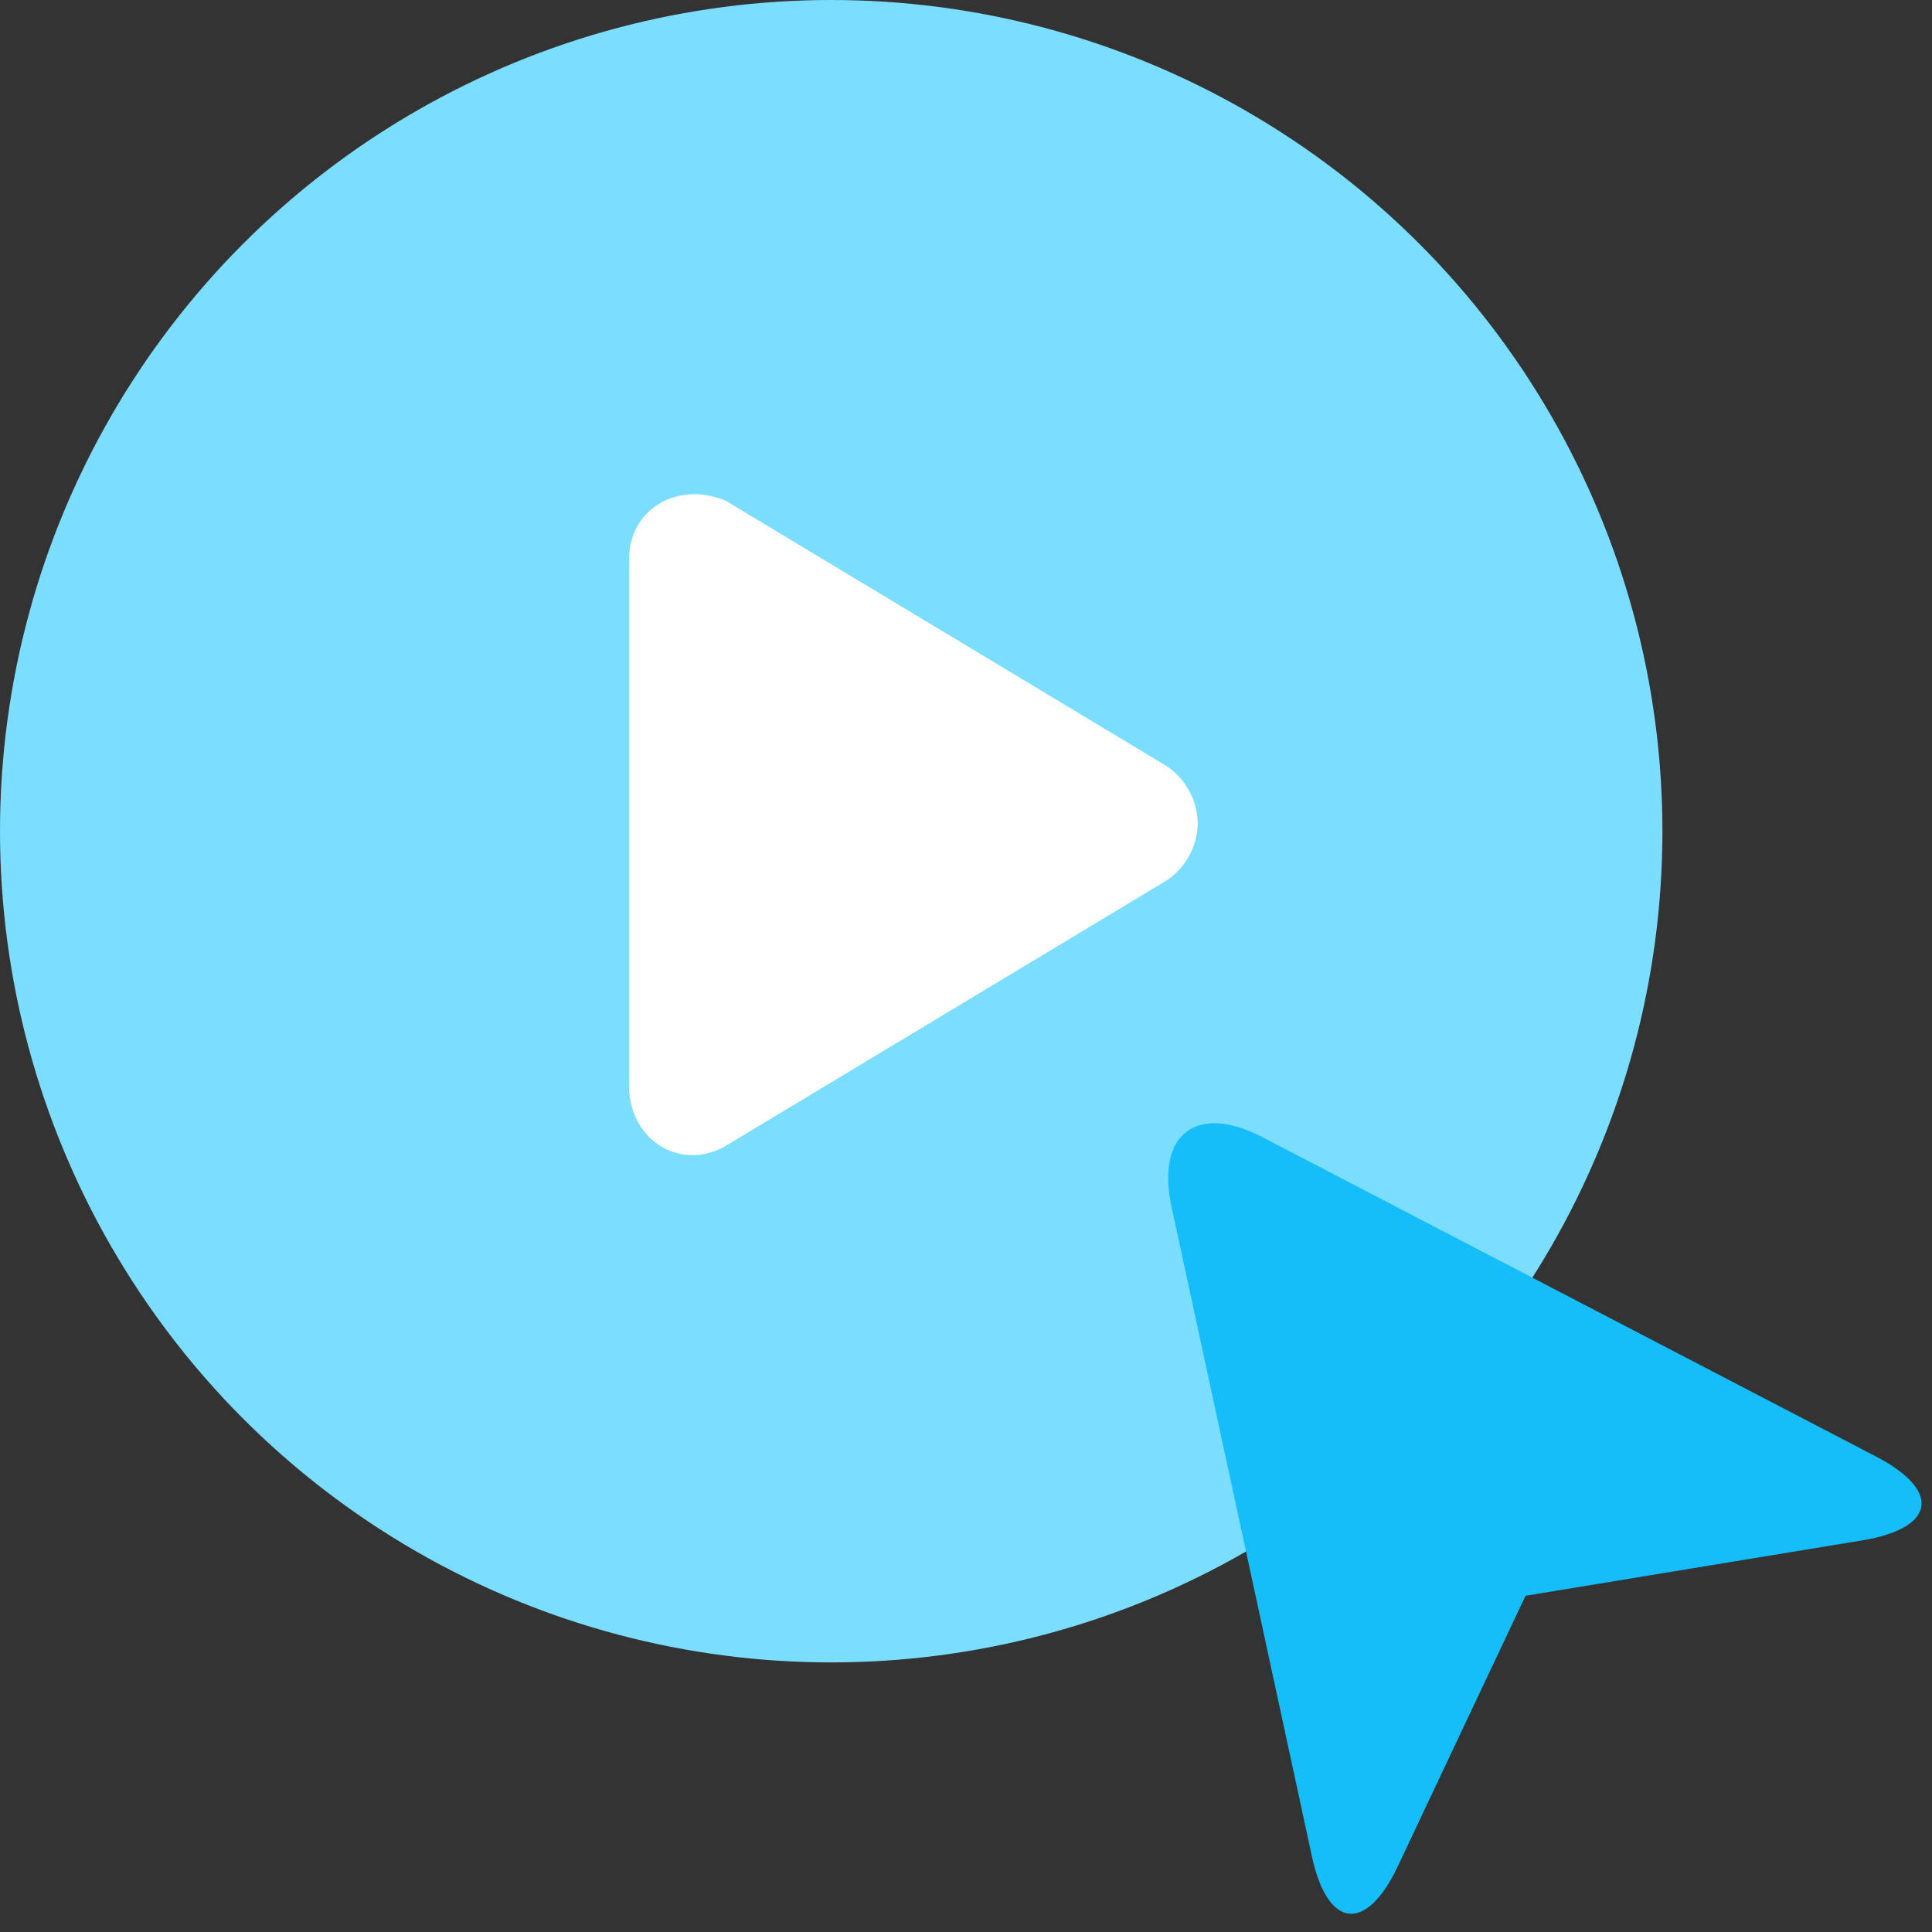 <?xml version="1.0" encoding="UTF-8"?>
<svg width="43px" height="43px" viewBox="0 0 43 43" version="1.1" xmlns="http://www.w3.org/2000/svg" xmlns:xlink="http://www.w3.org/1999/xlink">
    <rect x="0" y="0" width="43" height="43" fill="#333333" stroke="none"/>
    <!-- Generator: sketchtool 41.2 (35397) - http://www.bohemiancoding.com/sketch -->
    <title>AA3455C8-8CB2-404B-BA14-03DD1BFE8D25</title>
    <desc>Created with sketchtool.</desc>
    <defs></defs>
    <g id="Page-1" stroke="none" stroke-width="1" fill="none" fill-rule="evenodd">
        <g id="Home" transform="translate(-209, -1311)">
            <g id="2" transform="translate(150, 690)">
                <g id="home_ic_uvod" transform="translate(53, 615)">
                    <g id="home_ic_cdn-copy-5">
                        <rect id="bounds" x="0" y="0" width="50" height="50"></rect>
                    </g>
                    <circle id="Oval-6" fill="#7BDDFF" cx="24.5" cy="24.5" r="18.5"></circle>
                    <path d="M20,30.213 C20.038,31.423 21.182,32.068 22.155,31.502 L31.939,25.612 C32.366,25.348 32.657,24.841 32.657,24.324 C32.657,23.806 32.366,23.3 31.939,23.035 L22.155,17.146 C21.137,16.714 20.021,17.271 20,18.434 L20,30.213 Z" id="Combined-Shape" fill="#FFFFFF"></path>
                    <path d="M32.075,32.861 C31.725,31.242 32.628,30.546 34.099,31.311 L47.75,38.415 C49.218,39.178 49.083,40.015 47.44,40.285 L39.953,41.517 L37.113,47.532 C36.405,49.032 35.547,48.929 35.198,47.314 L32.075,32.861 Z" id="Rectangle-6" fill="#15BDF9"></path>
                </g>
            </g>
        </g>
    </g>
</svg>